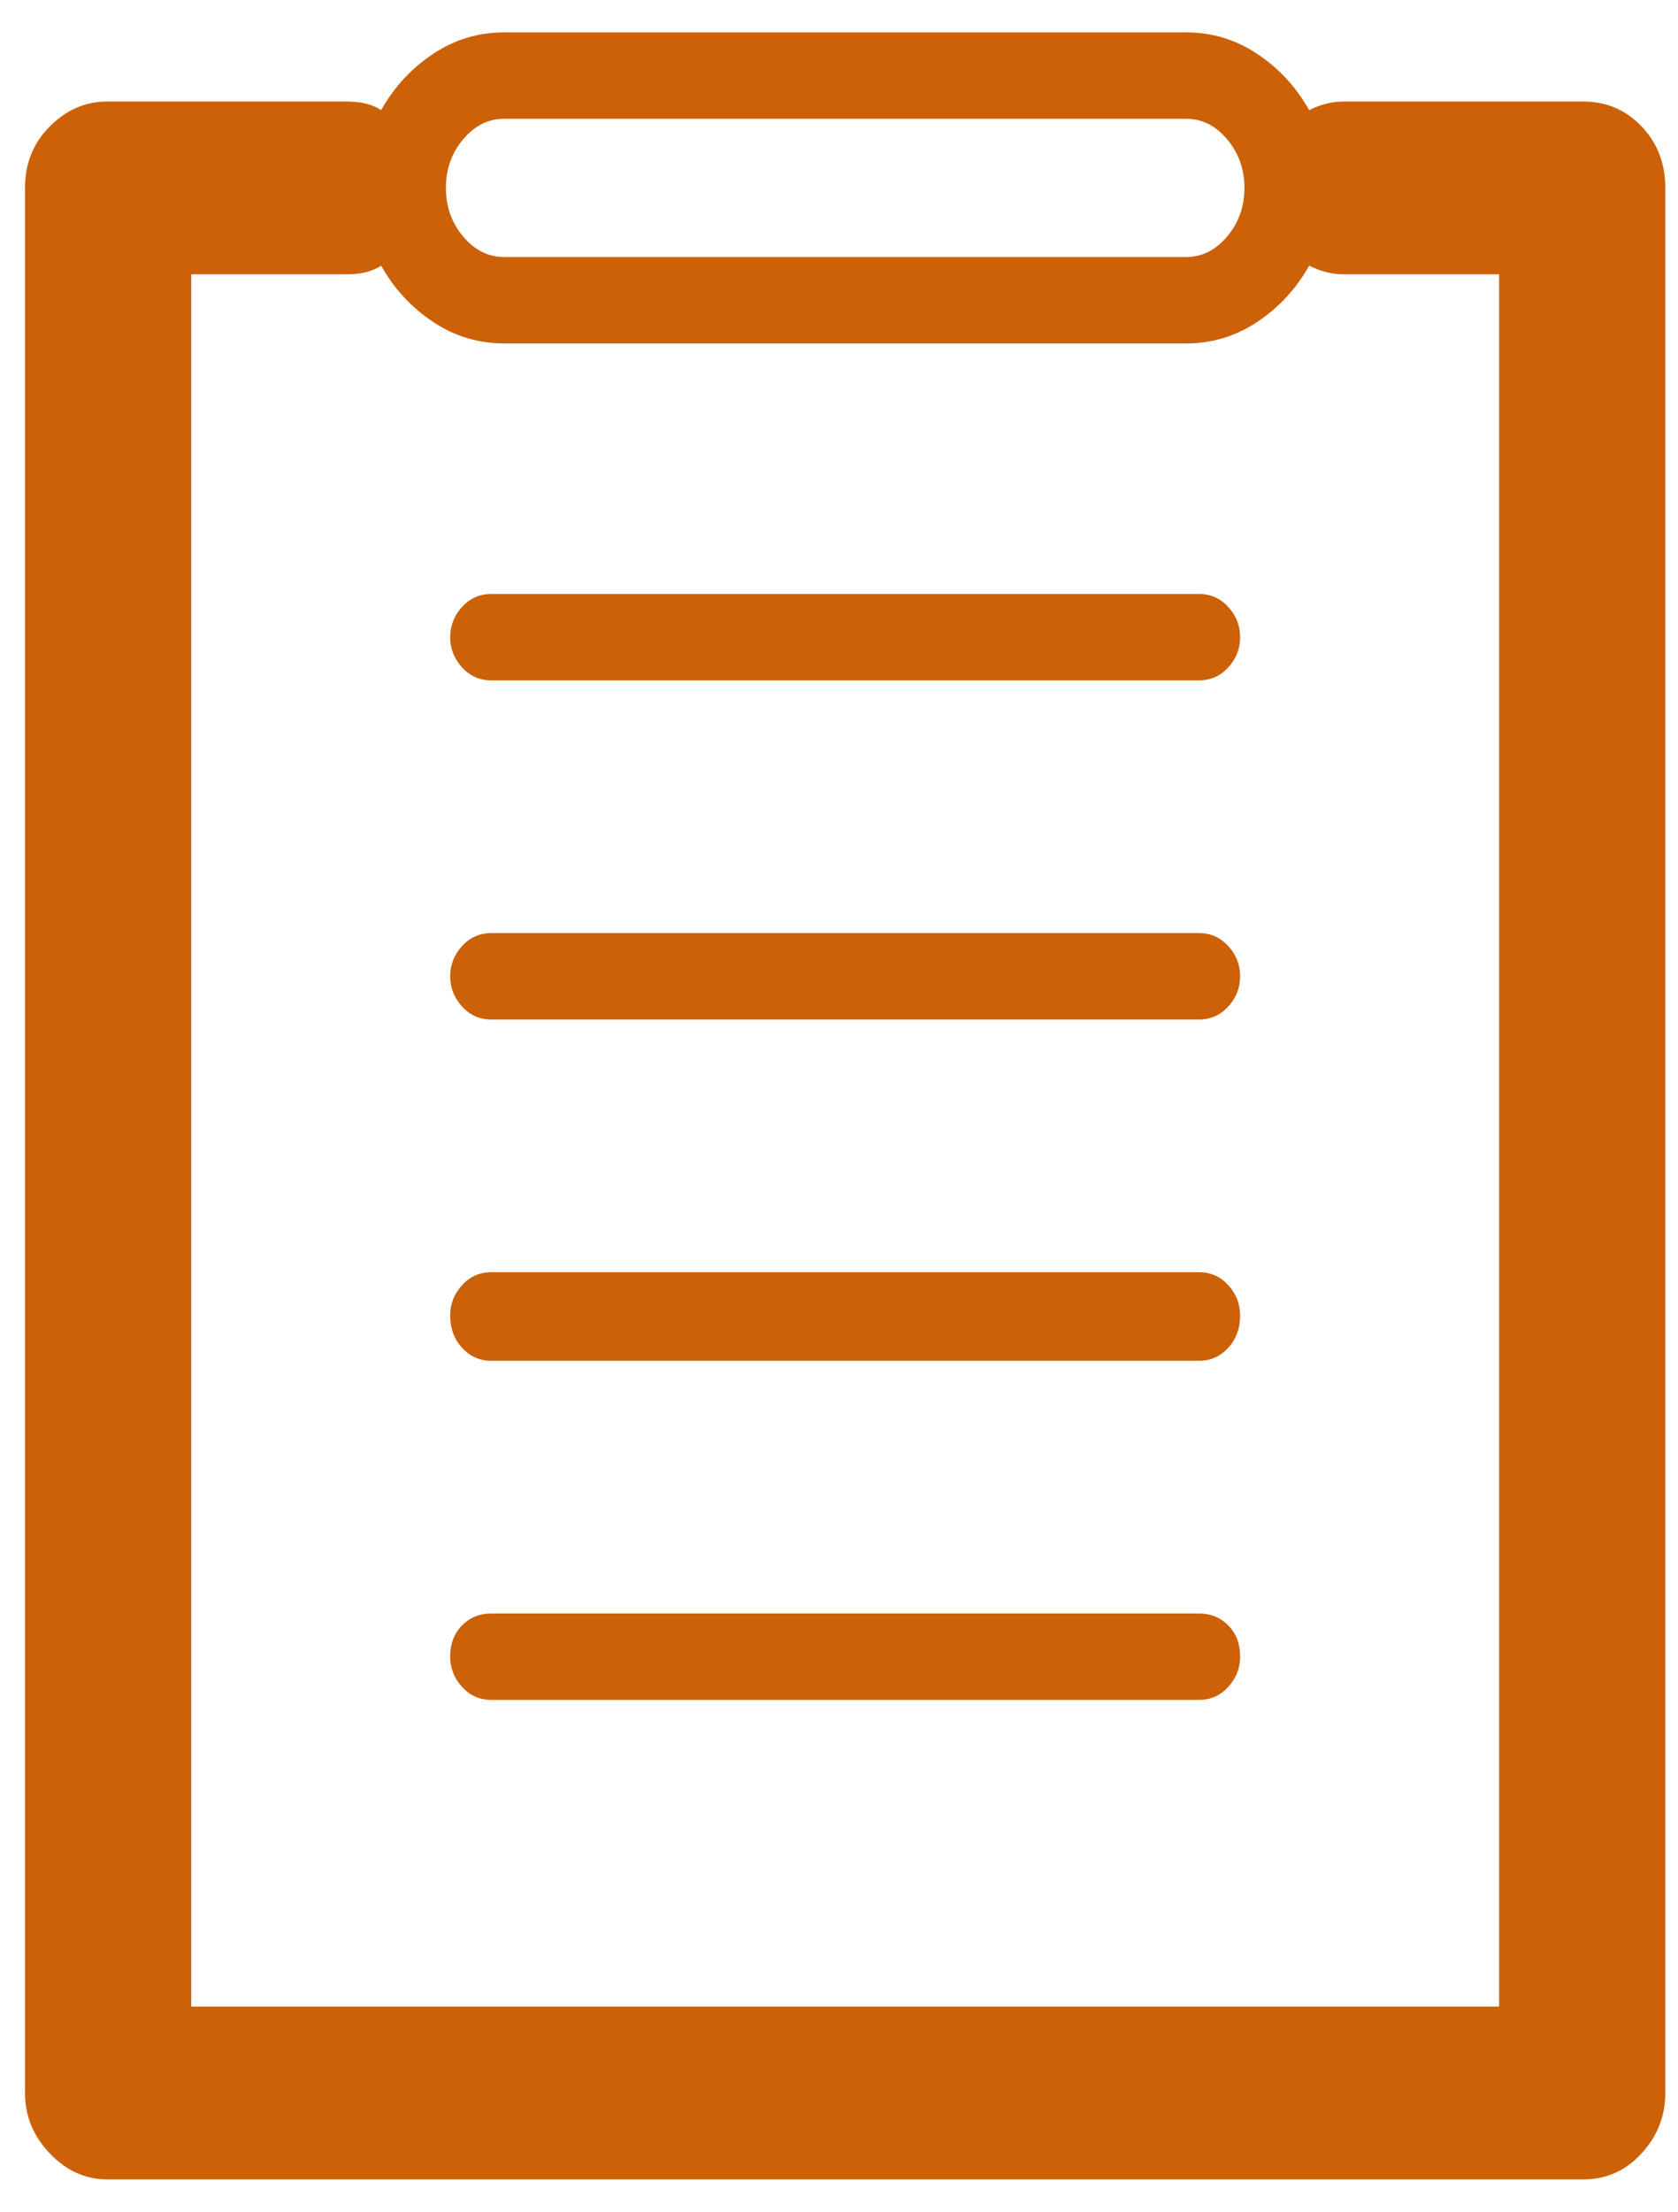 <svg width="41" height="54" viewBox="0 0 41 54" fill="none" xmlns="http://www.w3.org/2000/svg">
<path d="M29.299 39.393H12.002C11.721 39.393 11.483 39.489 11.29 39.683C11.097 39.876 11 40.131 11 40.447C11 40.728 11.097 40.975 11.29 41.185C11.483 41.397 11.721 41.502 12.002 41.502H29.299C29.58 41.502 29.817 41.397 30.011 41.185C30.204 40.975 30.301 40.728 30.301 40.447C30.301 40.131 30.204 39.876 30.011 39.683C29.817 39.489 29.58 39.393 29.299 39.393ZM29.299 31.061H12.002C11.721 31.061 11.483 31.166 11.29 31.377C11.097 31.588 11 31.834 11 32.115C11 32.432 11.097 32.695 11.29 32.906C11.483 33.117 11.721 33.223 12.002 33.223H29.299C29.58 33.223 29.817 33.117 30.011 32.906C30.204 32.695 30.301 32.432 30.301 32.115C30.301 31.834 30.204 31.588 30.011 31.377C29.817 31.166 29.58 31.061 29.299 31.061ZM29.299 14.502H12.002C11.721 14.502 11.483 14.607 11.29 14.818C11.097 15.029 11 15.275 11 15.557C11 15.838 11.097 16.084 11.29 16.295C11.483 16.506 11.721 16.611 12.002 16.611H29.299C29.58 16.611 29.817 16.506 30.011 16.295C30.204 16.084 30.301 15.838 30.301 15.557C30.301 15.275 30.204 15.029 30.011 14.818C29.817 14.607 29.58 14.502 29.299 14.502ZM38.685 2.479H32.832C32.691 2.479 32.551 2.496 32.41 2.531C32.27 2.566 32.129 2.619 31.988 2.689C31.672 2.127 31.25 1.67 30.723 1.318C30.195 0.967 29.615 0.791 28.982 0.791H12.318C11.685 0.791 11.105 0.967 10.578 1.318C10.051 1.67 9.629 2.127 9.312 2.689C9.207 2.619 9.084 2.566 8.943 2.531C8.803 2.496 8.645 2.479 8.469 2.479H2.615C2.088 2.479 1.622 2.681 1.218 3.085C0.813 3.489 0.611 3.99 0.611 4.588V51.1C0.611 51.662 0.813 52.154 1.218 52.576C1.622 52.998 2.088 53.209 2.615 53.209H38.685C39.248 53.209 39.723 52.998 40.109 52.576C40.496 52.154 40.69 51.662 40.69 51.1V4.588C40.69 3.99 40.496 3.489 40.109 3.085C39.723 2.681 39.248 2.479 38.685 2.479ZM12.318 2.9H28.982C29.369 2.9 29.703 3.067 29.984 3.401C30.266 3.735 30.406 4.131 30.406 4.588C30.406 5.045 30.266 5.44 29.984 5.774C29.703 6.108 29.369 6.275 28.982 6.275H12.318C11.932 6.275 11.598 6.108 11.316 5.774C11.035 5.44 10.895 5.045 10.895 4.588C10.895 4.131 11.035 3.735 11.316 3.401C11.598 3.067 11.932 2.9 12.318 2.9ZM36.629 48.99H4.672V6.697H8.469C8.645 6.697 8.803 6.68 8.943 6.645C9.084 6.609 9.207 6.557 9.312 6.486C9.629 7.049 10.051 7.506 10.578 7.857C11.105 8.209 11.685 8.385 12.318 8.385H28.982C29.615 8.385 30.195 8.209 30.723 7.857C31.25 7.506 31.672 7.049 31.988 6.486C32.129 6.557 32.27 6.609 32.41 6.645C32.551 6.68 32.691 6.697 32.832 6.697H36.629V48.99ZM29.299 22.781H12.002C11.721 22.781 11.483 22.887 11.29 23.098C11.097 23.309 11 23.555 11 23.836C11 24.117 11.097 24.363 11.29 24.574C11.483 24.785 11.721 24.891 12.002 24.891H29.299C29.58 24.891 29.817 24.785 30.011 24.574C30.204 24.363 30.301 24.117 30.301 23.836C30.301 23.555 30.204 23.309 30.011 23.098C29.817 22.887 29.58 22.781 29.299 22.781Z" fill="#CC6108"/>
</svg>
